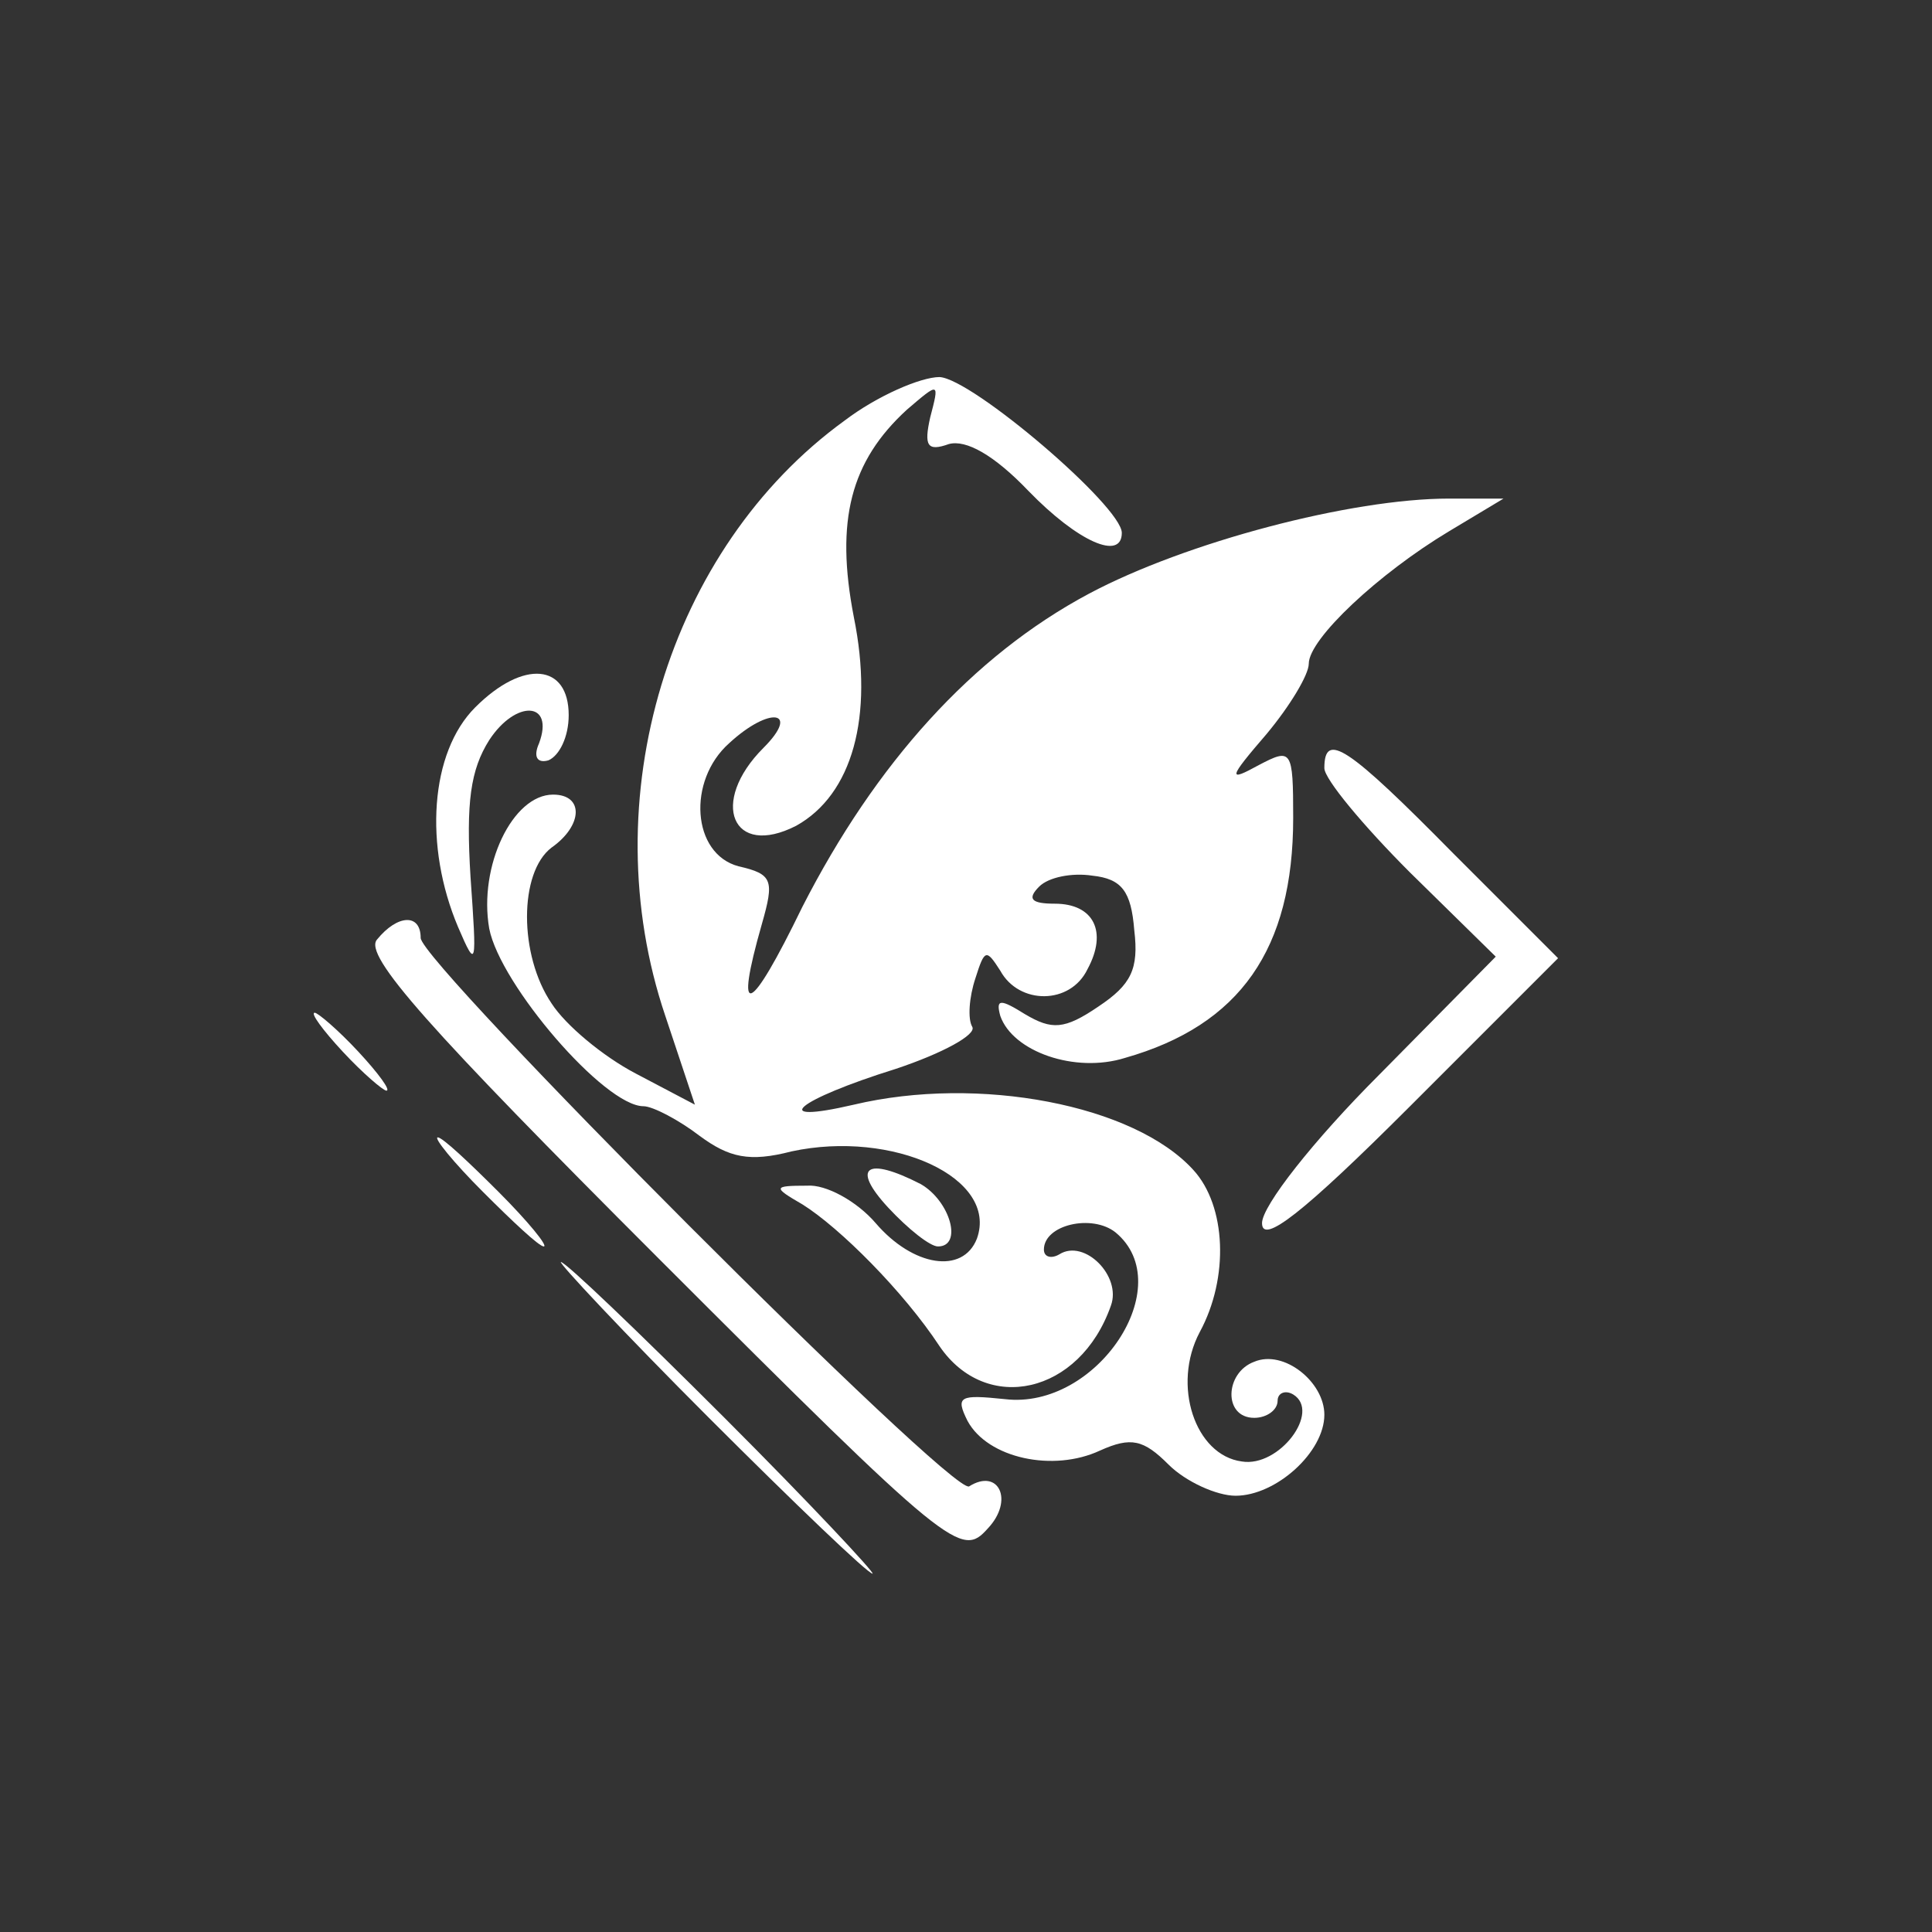 <?xml version="1.0" standalone="no"?>
<!DOCTYPE svg PUBLIC "-//W3C//DTD SVG 20010904//EN"
 "http://www.w3.org/TR/2001/REC-SVG-20010904/DTD/svg10.dtd">
<svg version="1.0" xmlns="http://www.w3.org/2000/svg"
 width="124pt" height="124pt" viewBox="0 0 124 124"
 preserveAspectRatio="xMidYMid meet">

<rect x="0" y="0" width="124" height="124" fill="#333333" stroke="none"/>

<g transform="translate(0,124) scale(0.1,-0.1)"
fill="#FFFFFF" stroke="none">
<path d="M542 970 c-113 -82 -162 -243 -115 -382 l19 -57 -38 20 c-21 11 -45
31 -54 45 -21 31 -21 84 0 100 20 14 21 34 1 34 -26 0 -48 -46 -41 -86 7 -36
74 -114 99 -114 6 0 23 -9 36 -19 19 -14 32 -17 59 -10 65 14 133 -17 119 -56
-9 -23 -41 -18 -65 10 -12 14 -32 25 -44 24 -22 0 -22 -1 -3 -12 24 -15 65
-56 88 -91 30 -44 90 -31 110 26 7 19 -17 43 -33 33 -5 -3 -10 -2 -10 3 0 16
31 23 46 11 41 -34 -12 -114 -71 -107 -29 3 -32 2 -24 -14 13 -24 55 -33 85
-19 20 9 28 7 44 -9 11 -11 31 -20 43 -20 26 0 57 28 57 52 0 21 -26 42 -45
34 -19 -7 -20 -36 0 -36 8 0 15 5 15 11 0 5 5 7 10 4 18 -11 -9 -47 -33 -43
-30 4 -45 49 -27 83 19 35 17 81 -4 104 -38 42 -138 61 -218 42 -56 -13 -37 3
27 23 30 10 52 22 49 27 -3 5 -2 19 2 31 6 19 7 19 16 5 12 -22 45 -22 56 1
13 24 4 42 -21 42 -15 0 -18 3 -10 11 6 6 21 9 34 7 19 -2 25 -10 27 -35 3
-25 -2 -35 -23 -49 -22 -15 -30 -15 -47 -5 -16 10 -19 10 -16 -1 8 -23 48 -37
80 -27 74 21 108 70 108 154 0 44 -1 45 -22 34 -20 -11 -20 -9 5 20 15 18 27
38 27 45 0 16 45 58 90 85 l35 21 -35 0 c-63 0 -169 -28 -231 -61 -75 -40
-137 -109 -184 -201 -34 -70 -44 -74 -26 -11 8 28 7 32 -15 37 -30 8 -33 55
-6 79 26 24 46 21 22 -3 -35 -35 -20 -71 21 -50 36 20 50 70 37 134 -12 62 -2
100 34 133 21 18 21 18 15 -5 -4 -18 -2 -22 12 -17 11 3 29 -7 51 -30 32 -33
60 -45 60 -27 0 17 -96 99 -117 100 -12 0 -40 -12 -61 -28z"/>
<path d="M305 786 c-29 -29 -33 -89 -11 -141 12 -28 12 -25 8 32 -3 48 0 69
12 88 17 26 42 25 32 -2 -4 -9 -1 -13 6 -11 7 3 13 15 13 29 0 33 -29 36 -60
5z"/>
<path d="M850 747 c0 -7 25 -37 55 -67 l55 -54 -75 -76 c-42 -42 -75 -84 -75
-95 0 -14 26 6 95 75 l95 95 -67 67 c-68 69 -83 79 -83 55z"/>
<path d="M242 637 c-9 -10 33 -57 181 -205 188 -188 194 -192 211 -173 17 18
7 39 -12 27 -11 -6 -352 336 -352 352 0 16 -15 15 -28 -1z"/>
<path d="M220 565 c13 -14 26 -25 28 -25 3 0 -5 11 -18 25 -13 14 -26 25 -28
25 -3 0 5 -11 18 -25z"/>
<path d="M310 475 c19 -19 36 -35 39 -35 3 0 -10 16 -29 35 -19 19 -36 35 -39
35 -3 0 10 -16 29 -35z"/>
<path d="M570 465 c13 -14 27 -25 32 -25 16 0 8 29 -11 40 -35 18 -45 11 -21
-15z"/>
<path d="M455 330 c55 -55 102 -100 105 -100 2 0 -40 45 -95 100 -55 55 -102
100 -105 100 -2 0 40 -45 95 -100z"/>
</g>
</svg>
